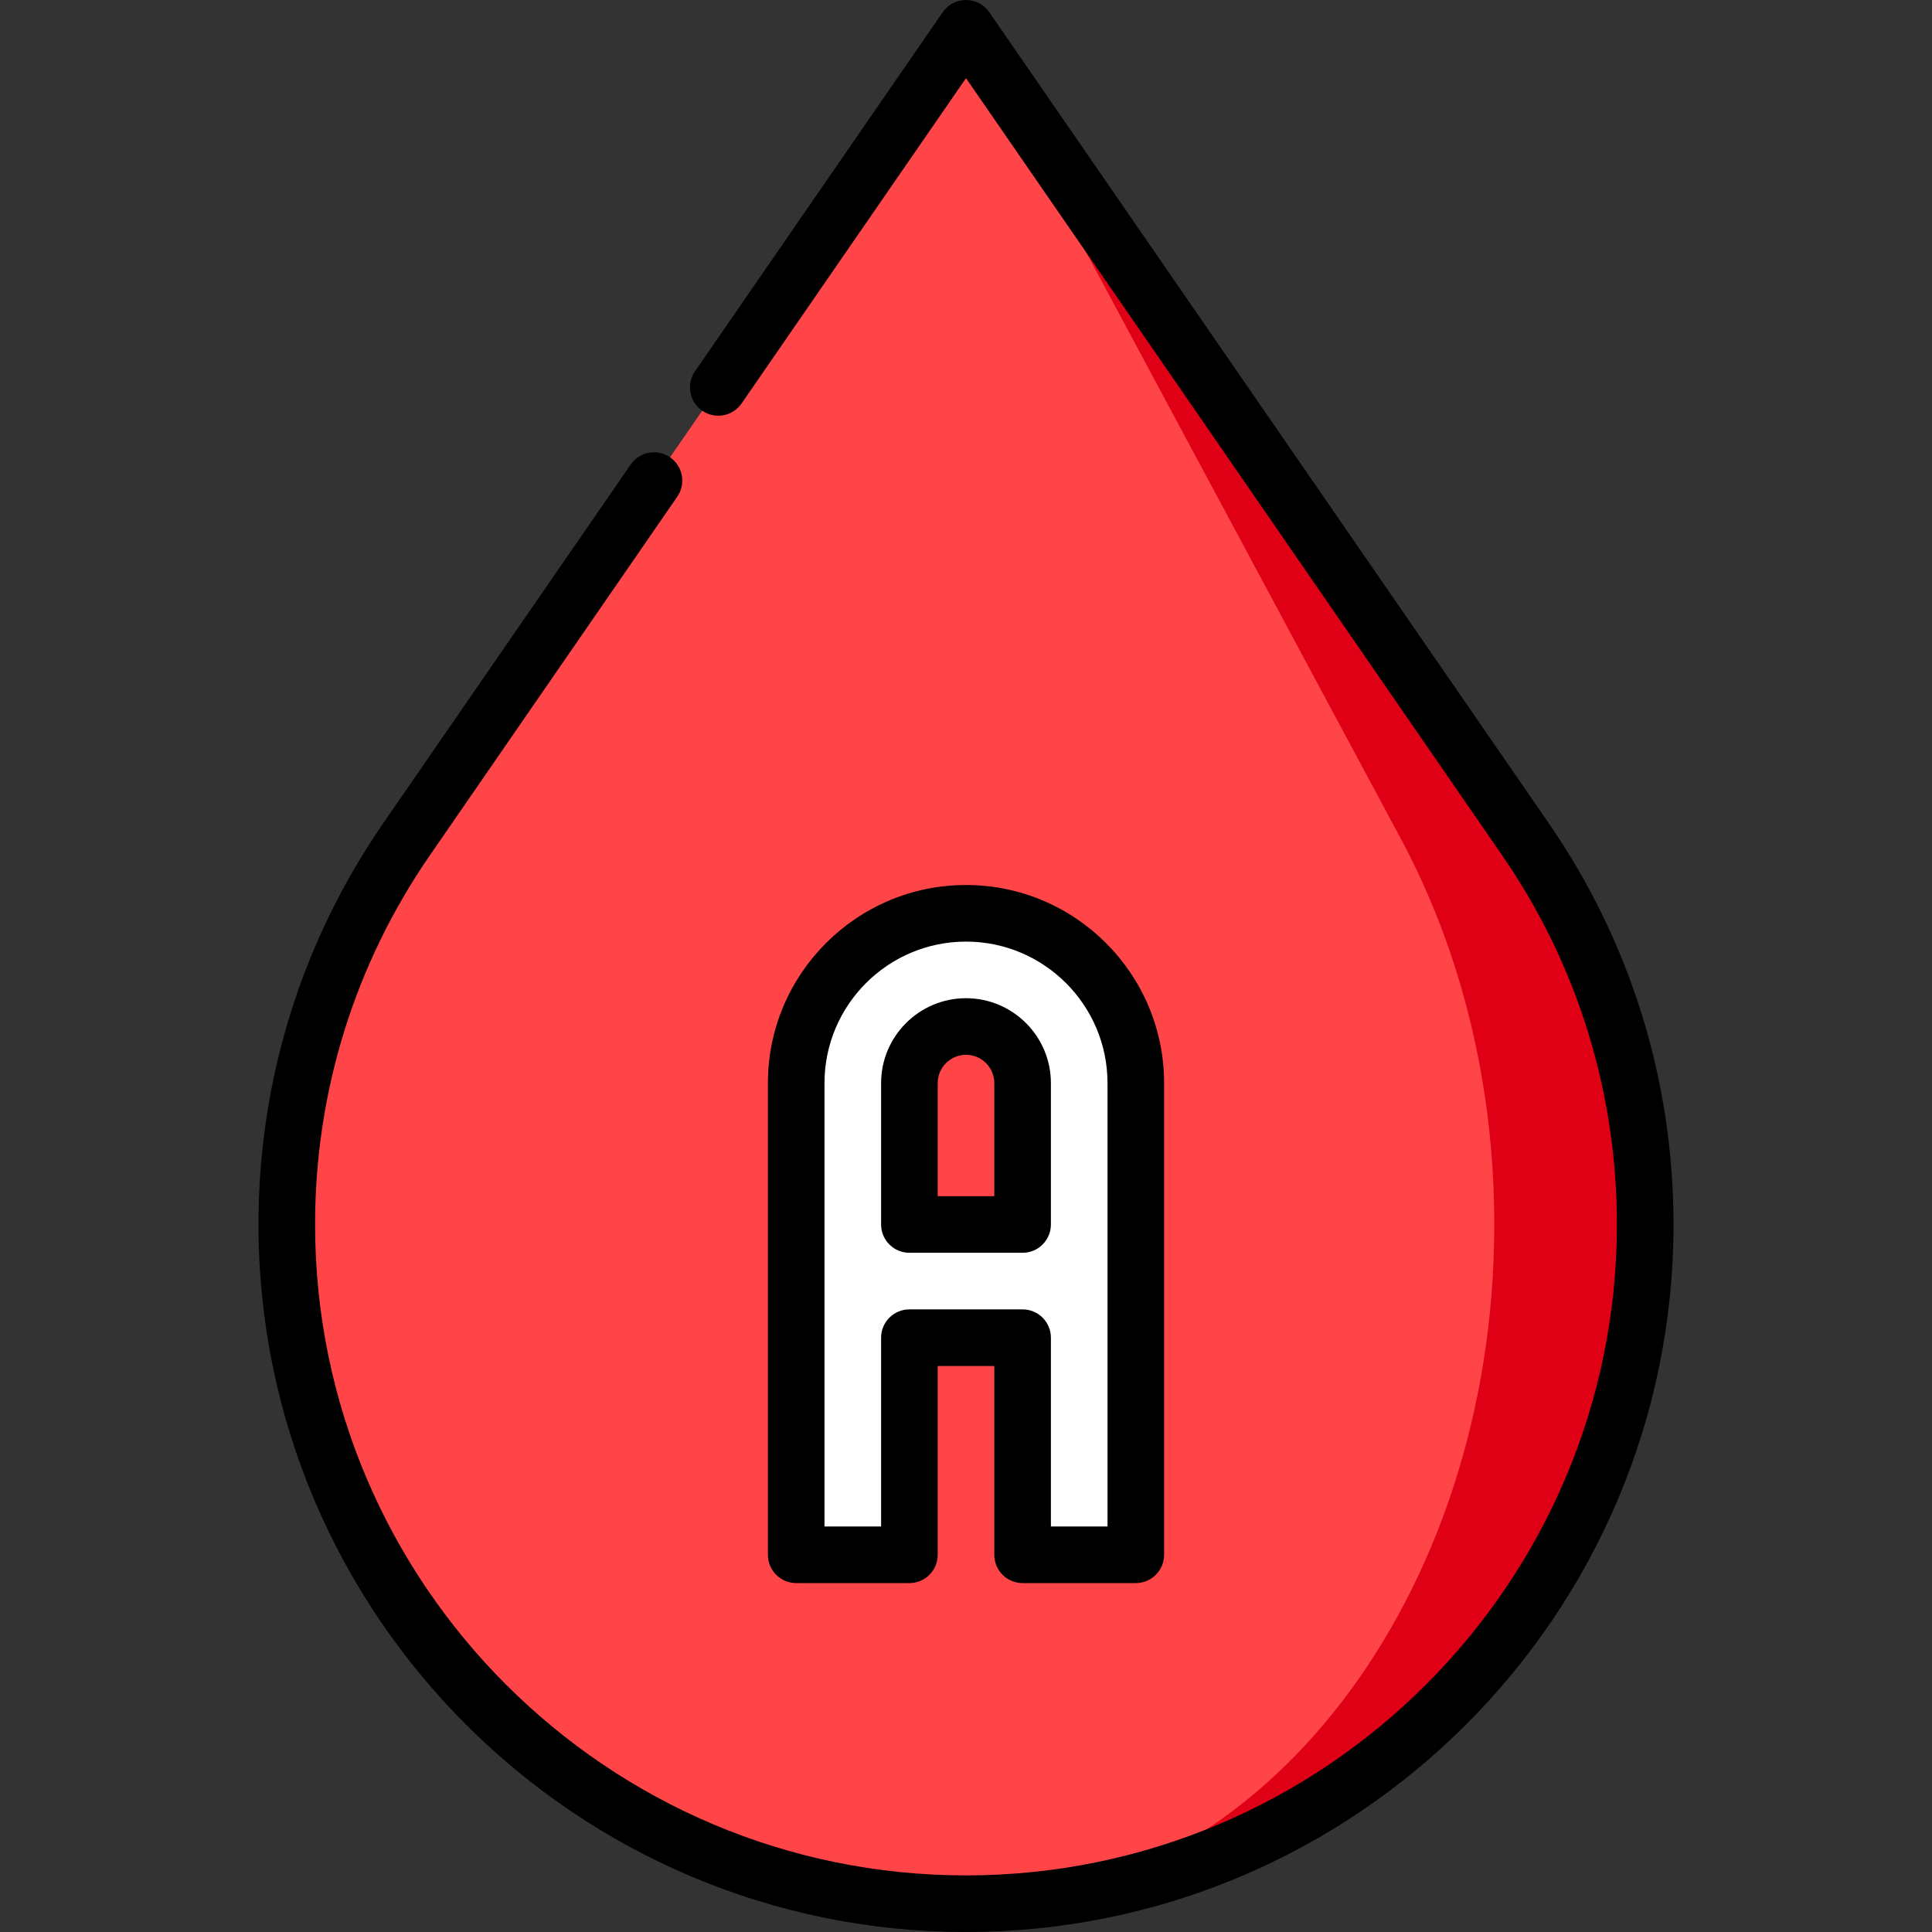 <svg id="Capa_1" enable-background="new 0 0 512 512" height="512" viewBox="0 0 512 512" width="512" xmlns="http://www.w3.org/2000/svg"><rect x="0" y="0" width="512" height="512" fill="#333333" stroke="none"/><path d="m404.34 222.53-148.34-215.03 1.81 496.99c98.58-.97 178.19-81.18 178.19-179.99 0-37.86-11.7-72.98-31.66-101.97z" fill="#e00016"/><path d="m371.37 222.53c15.53 28.99 24.63 64.11 24.63 101.97 0 98.63-61.7 178.74-138.19 179.99-.6.01-1.21.01-1.81.01-99.41 0-180-80.59-180-180 0-37.86 11.7-72.98 31.66-101.97l148.34-215.03z" fill="#ff4547"/><path d="m256 242.035c-24.813 0-45 20.187-45 45v125h30v-57.535h30v57.535h30v-125c0-24.813-20.187-45-45-45zm-15 82.465v-37.465c0-8.271 6.729-15 15-15s15 6.729 15 15v37.465z" fill="#fff"/><path d="m278.5 324.5v-37.465c0-12.407-10.094-22.5-22.5-22.5-12.407 0-22.5 10.093-22.5 22.5v37.465c0 4.142 3.358 7.5 7.5 7.5h30c4.143 0 7.5-3.358 7.5-7.5zm-15-7.5h-15v-29.965c0-4.136 3.364-7.5 7.5-7.5s7.5 3.364 7.5 7.5z"/><path d="m271 419.535h30c4.143 0 7.5-3.358 7.5-7.5v-125c0-28.949-23.552-52.5-52.5-52.5-28.949 0-52.5 23.551-52.5 52.5v125c0 4.142 3.358 7.5 7.5 7.5h30c4.142 0 7.5-3.358 7.5-7.5v-50.035h15v50.035c0 4.142 3.357 7.5 7.5 7.5zm-30-72.535c-4.142 0-7.5 3.358-7.5 7.5v50.035h-15v-117.5c0-20.678 16.822-37.5 37.5-37.5s37.5 16.822 37.5 37.5v117.5h-15v-50.035c0-4.142-3.357-7.5-7.5-7.5z"/><path d="m410.509 218.269-148.335-215.028c-1.401-2.029-3.708-3.241-6.174-3.241-2.465 0-4.773 1.212-6.173 3.241l-65.65 95.167c-2.352 3.41-1.495 8.08 1.915 10.433 3.41 2.351 8.081 1.494 10.432-1.915l59.476-86.218 142.158 206.074c19.85 28.82 30.342 62.61 30.342 97.718 0 95.117-77.383 172.5-172.5 172.5s-172.5-77.383-172.5-172.5c0-35.108 10.492-68.899 30.338-97.713l65.65-95.167c2.353-3.41 1.495-8.08-1.915-10.432-3.411-2.353-8.081-1.495-10.432 1.915l-65.653 95.171c-21.581 31.332-32.988 68.065-32.988 106.226 0 103.388 84.112 187.5 187.5 187.5s187.5-84.112 187.5-187.5c0-38.16-11.407-74.893-32.991-106.231z"/></svg>